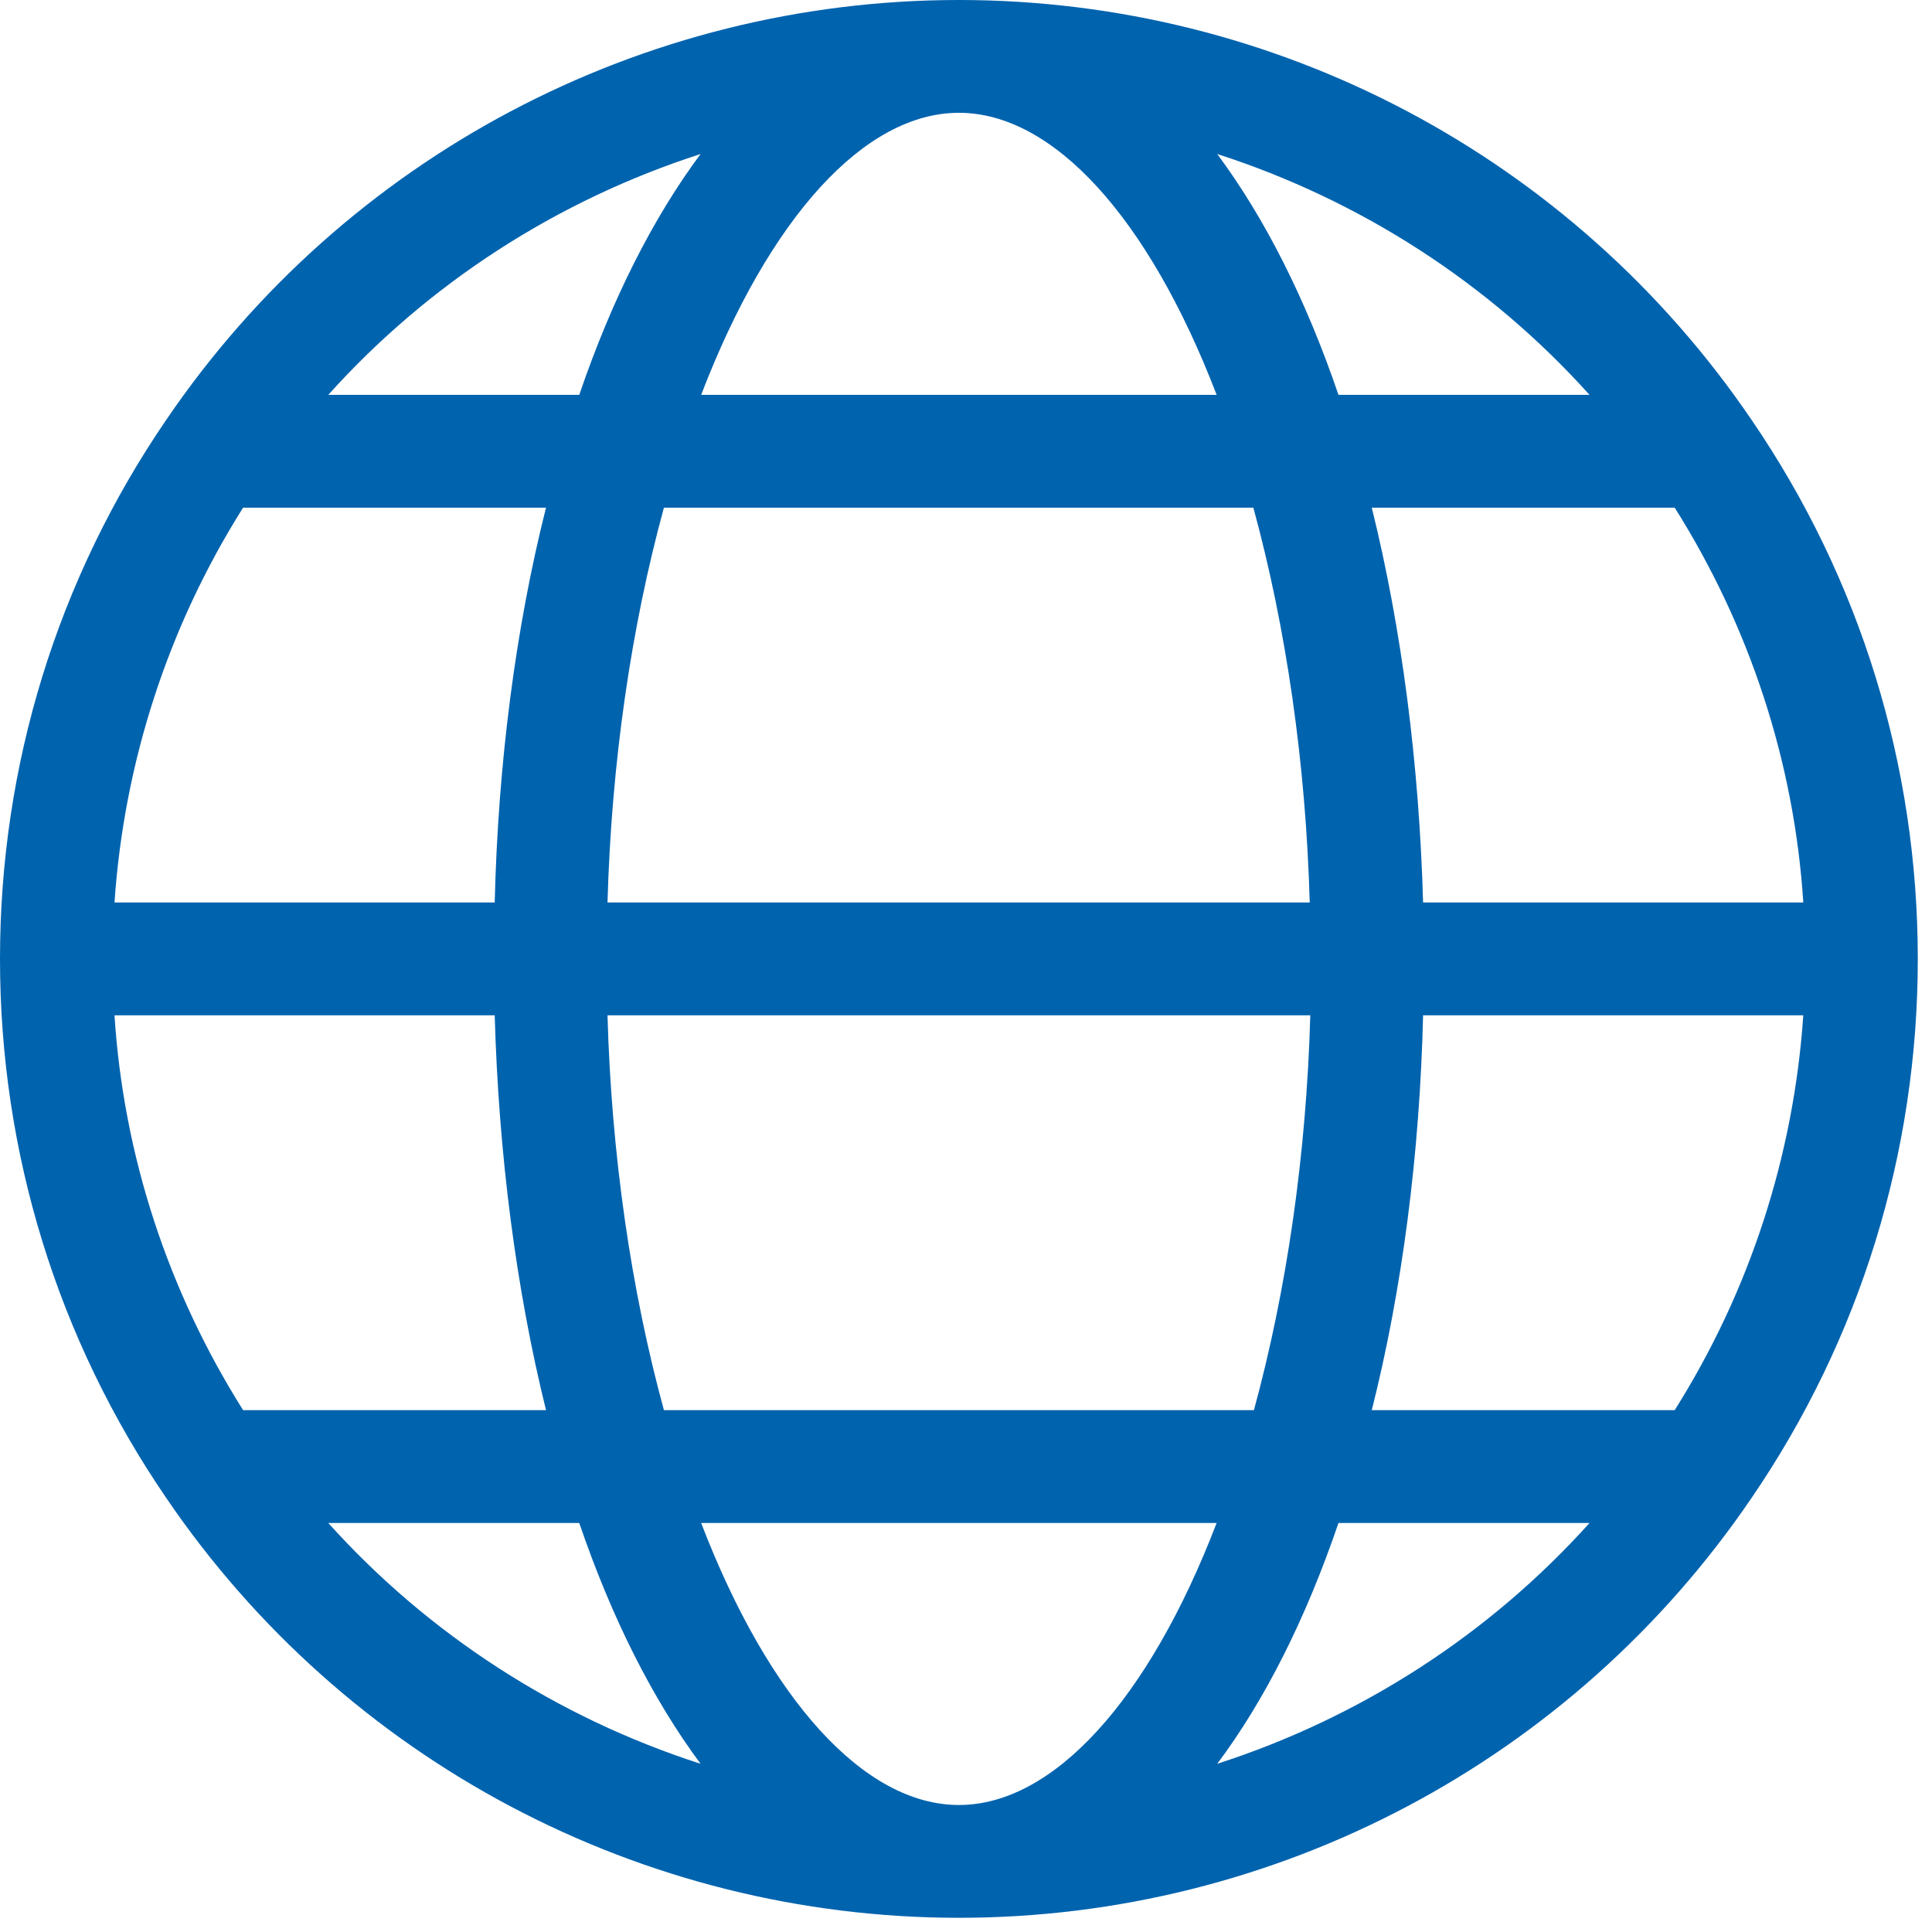 <svg width="34" height="34" viewBox="0 0 34 34" fill="none" xmlns="http://www.w3.org/2000/svg">
<path d="M16.875 0C11.296 0 6.075 2.76 2.928 7.385C1.012 10.185 0 13.47 0 16.875C0 20.28 1.012 23.565 2.928 26.365C6.075 30.99 11.296 33.75 16.875 33.75C22.454 33.75 27.675 30.99 30.822 26.365C32.737 23.565 33.75 20.28 33.75 16.875C33.75 13.47 32.737 10.185 30.822 7.385C27.675 2.76 22.464 0 16.875 0ZM27.973 6.949H23.555C22.98 5.261 22.255 3.832 21.421 2.71C23.943 3.524 26.206 4.983 27.973 6.949ZM10.691 15.882C10.76 13.421 11.108 11.038 11.684 8.934H22.057C22.632 11.038 22.98 13.421 23.049 15.882H10.691ZM23.059 17.868C22.99 20.329 22.642 22.712 22.067 24.816H11.684C11.108 22.712 10.76 20.329 10.691 17.868H23.059ZM16.875 1.985C18.533 1.985 20.21 3.822 21.411 6.949H12.339C13.54 3.822 15.217 1.985 16.875 1.985ZM12.329 2.71C11.495 3.832 10.77 5.261 10.194 6.949H5.777C7.544 4.983 9.807 3.524 12.329 2.71ZM4.278 8.934H9.609C9.073 11.058 8.765 13.44 8.706 15.882H2.015C2.184 13.411 2.958 11.028 4.278 8.934ZM4.278 24.816C2.958 22.722 2.174 20.339 2.015 17.868H8.706C8.775 20.31 9.083 22.692 9.609 24.816H4.278ZM5.777 26.802H10.194C10.77 28.489 11.495 29.918 12.329 31.04C9.807 30.226 7.544 28.767 5.777 26.802ZM16.875 31.765C15.217 31.765 13.54 29.928 12.339 26.802H21.411C20.21 29.928 18.533 31.765 16.875 31.765ZM21.421 31.04C22.255 29.928 22.98 28.489 23.555 26.802H27.973C26.206 28.767 23.943 30.226 21.421 31.04ZM29.472 24.816H24.141C24.677 22.692 24.985 20.31 25.044 17.868H31.735C31.566 20.339 30.792 22.722 29.472 24.816ZM25.044 15.882C24.975 13.44 24.667 11.058 24.141 8.934H29.472C30.792 11.028 31.576 13.411 31.735 15.882H25.044Z" fill="#0063AE"/>
</svg>
